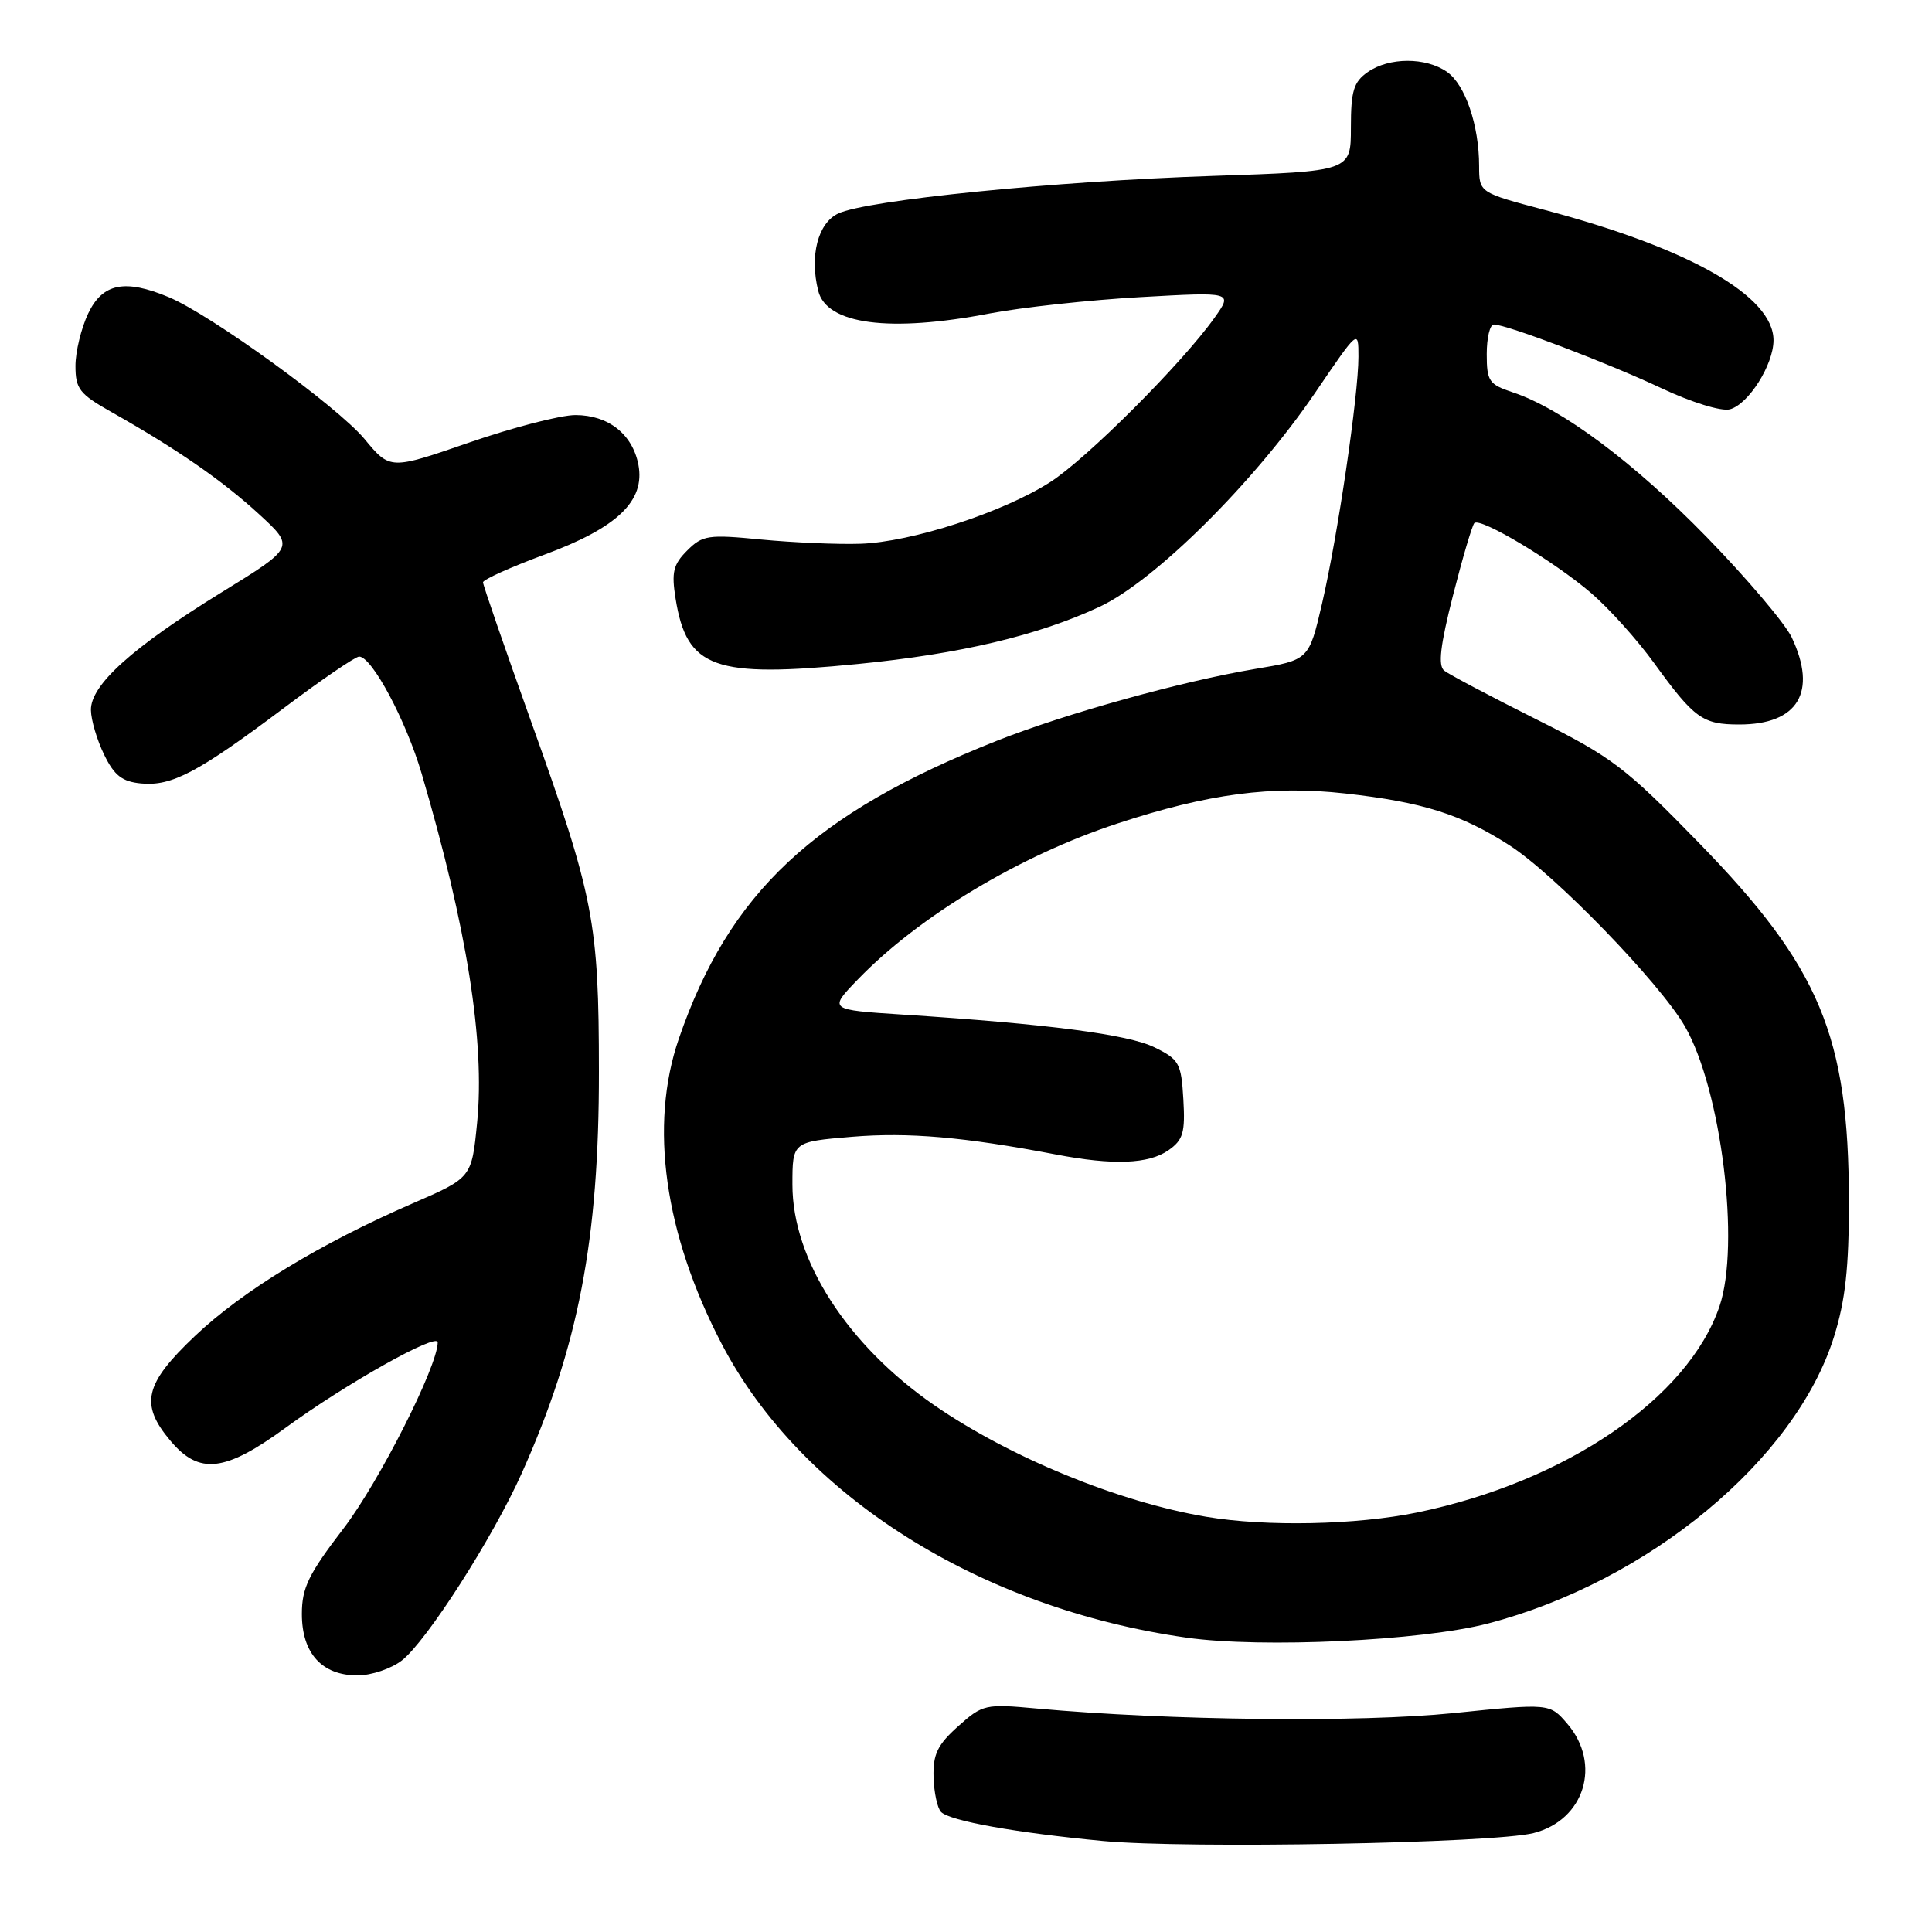 <?xml version="1.0" encoding="UTF-8" standalone="no"?>
<!DOCTYPE svg PUBLIC "-//W3C//DTD SVG 1.1//EN" "http://www.w3.org/Graphics/SVG/1.1/DTD/svg11.dtd" >
<svg xmlns="http://www.w3.org/2000/svg" xmlns:xlink="http://www.w3.org/1999/xlink" version="1.1" viewBox="0 0 256 256">
 <g >
 <path fill="currentColor"
d=" M 203.21 242.89 C 209.97 241.17 212.25 233.73 207.67 228.40 C 205.34 225.69 205.34 225.69 192.54 227.00 C 180.12 228.26 154.87 227.98 137.41 226.39 C 130.54 225.76 130.22 225.83 126.96 228.74 C 124.22 231.19 123.62 232.44 123.70 235.48 C 123.76 237.53 124.21 239.61 124.70 240.10 C 125.89 241.29 134.67 242.86 146.14 243.94 C 157.26 244.99 197.91 244.24 203.21 242.89 Z  M 53.26 220.01 C 56.56 217.42 65.29 203.78 69.12 195.24 C 76.64 178.47 79.38 164.25 79.36 142.00 C 79.35 122.19 78.71 118.87 70.39 95.66 C 66.88 85.85 64.00 77.52 64.00 77.16 C 64.01 76.80 67.66 75.15 72.12 73.50 C 81.80 69.93 85.51 66.38 84.59 61.57 C 83.80 57.52 80.60 55.00 76.24 55.00 C 74.30 55.00 67.98 56.63 62.20 58.63 C 51.69 62.26 51.69 62.26 48.30 58.17 C 44.73 53.88 27.93 41.70 22.35 39.37 C 16.53 36.94 13.59 37.54 11.69 41.53 C 10.76 43.48 10.00 46.61 10.00 48.49 C 10.00 51.53 10.53 52.21 14.75 54.59 C 23.39 59.47 29.44 63.65 34.29 68.10 C 39.08 72.50 39.08 72.50 29.34 78.50 C 17.53 85.78 11.98 90.78 12.05 94.10 C 12.07 95.42 12.86 98.08 13.80 100.00 C 15.14 102.76 16.18 103.57 18.69 103.81 C 22.75 104.20 26.22 102.37 37.53 93.88 C 42.56 90.09 47.09 87.00 47.59 87.00 C 49.28 87.01 53.80 95.46 55.87 102.50 C 61.87 122.90 64.28 138.07 63.22 148.78 C 62.50 156.06 62.50 156.06 54.69 159.45 C 42.41 164.79 32.16 171.02 25.83 177.03 C 19.13 183.38 18.50 186.07 22.59 190.92 C 26.40 195.45 29.80 195.06 37.88 189.16 C 45.85 183.34 58.00 176.52 58.00 177.87 C 58.00 181.02 50.24 196.35 45.54 202.50 C 40.88 208.58 40.00 210.38 40.00 213.86 C 40.00 219.07 42.65 222.00 47.37 222.00 C 49.22 222.00 51.87 221.10 53.26 220.01 Z  M 197.14 215.13 C 218.41 209.59 237.91 193.44 243.01 177.14 C 244.52 172.31 245.00 168.00 244.99 159.14 C 244.96 137.26 241.14 128.14 225.15 111.72 C 215.34 101.64 213.64 100.35 203.50 95.28 C 197.45 92.25 191.99 89.36 191.36 88.86 C 190.53 88.18 190.84 85.54 192.53 78.89 C 193.80 73.91 195.07 69.60 195.36 69.31 C 196.15 68.52 205.92 74.37 210.82 78.57 C 213.20 80.61 216.97 84.80 219.20 87.89 C 224.51 95.21 225.60 96.00 230.47 96.00 C 238.26 96.00 240.84 91.69 237.41 84.45 C 236.53 82.61 231.47 76.63 226.16 71.18 C 216.52 61.28 206.92 54.12 200.43 51.98 C 197.30 50.94 197.00 50.50 197.00 46.92 C 197.00 44.77 197.42 43.00 197.94 43.00 C 199.64 43.00 213.04 48.09 220.19 51.46 C 224.17 53.33 228.08 54.53 229.21 54.24 C 231.67 53.59 234.99 48.34 235.00 45.10 C 235.01 39.24 223.89 32.91 204.65 27.81 C 196.00 25.52 196.00 25.52 195.99 22.01 C 195.99 16.60 194.15 11.22 191.74 9.53 C 188.93 7.56 184.05 7.57 181.22 9.56 C 179.36 10.86 179.00 12.05 179.00 16.91 C 179.00 22.70 179.00 22.70 160.75 23.31 C 139.82 24.00 114.79 26.51 111.05 28.30 C 108.37 29.58 107.26 33.91 108.42 38.54 C 109.54 42.99 117.83 44.09 131.17 41.53 C 135.38 40.73 144.35 39.75 151.10 39.37 C 163.36 38.68 163.36 38.68 160.94 42.09 C 156.68 48.10 143.98 60.80 139.16 63.88 C 132.89 67.90 120.74 71.84 114.00 72.05 C 110.97 72.15 105.07 71.89 100.88 71.49 C 93.83 70.80 93.09 70.91 91.05 72.95 C 89.20 74.80 88.96 75.82 89.52 79.33 C 91.01 88.58 94.59 89.86 113.68 87.98 C 127.23 86.65 137.54 84.21 145.70 80.40 C 153.01 76.99 166.21 63.89 174.26 52.05 C 180.00 43.61 180.00 43.61 180.00 47.27 C 180.00 52.40 177.25 71.06 175.18 79.97 C 173.44 87.45 173.44 87.45 166.31 88.64 C 156.55 90.28 141.20 94.55 132.08 98.16 C 107.82 107.78 96.61 118.28 89.95 137.63 C 86.00 149.11 88.03 163.52 95.64 178.10 C 106.12 198.17 129.81 213.13 157.25 217.00 C 167.21 218.41 188.37 217.41 197.14 215.13 Z  M 159.83 200.98 C 148.21 199.02 133.81 193.11 123.80 186.20 C 112.27 178.23 105.00 166.94 105.00 156.98 C 105.00 151.29 105.00 151.29 112.88 150.63 C 120.35 150.01 127.75 150.65 139.89 152.97 C 147.50 154.43 152.20 154.25 154.83 152.41 C 156.77 151.05 157.06 150.08 156.80 145.66 C 156.52 140.86 156.25 140.38 152.96 138.77 C 149.47 137.06 138.85 135.68 119.65 134.44 C 109.79 133.80 109.79 133.80 113.65 129.80 C 121.74 121.42 135.11 113.38 148.03 109.13 C 160.10 105.16 168.52 104.05 178.26 105.14 C 188.48 106.28 193.60 107.89 200.00 112.00 C 205.99 115.84 219.96 130.26 223.26 136.00 C 228.08 144.38 230.62 164.95 227.84 173.10 C 223.69 185.29 207.47 196.34 187.79 200.41 C 179.73 202.07 167.77 202.32 159.83 200.98 Z "/>
</g>
</svg>
